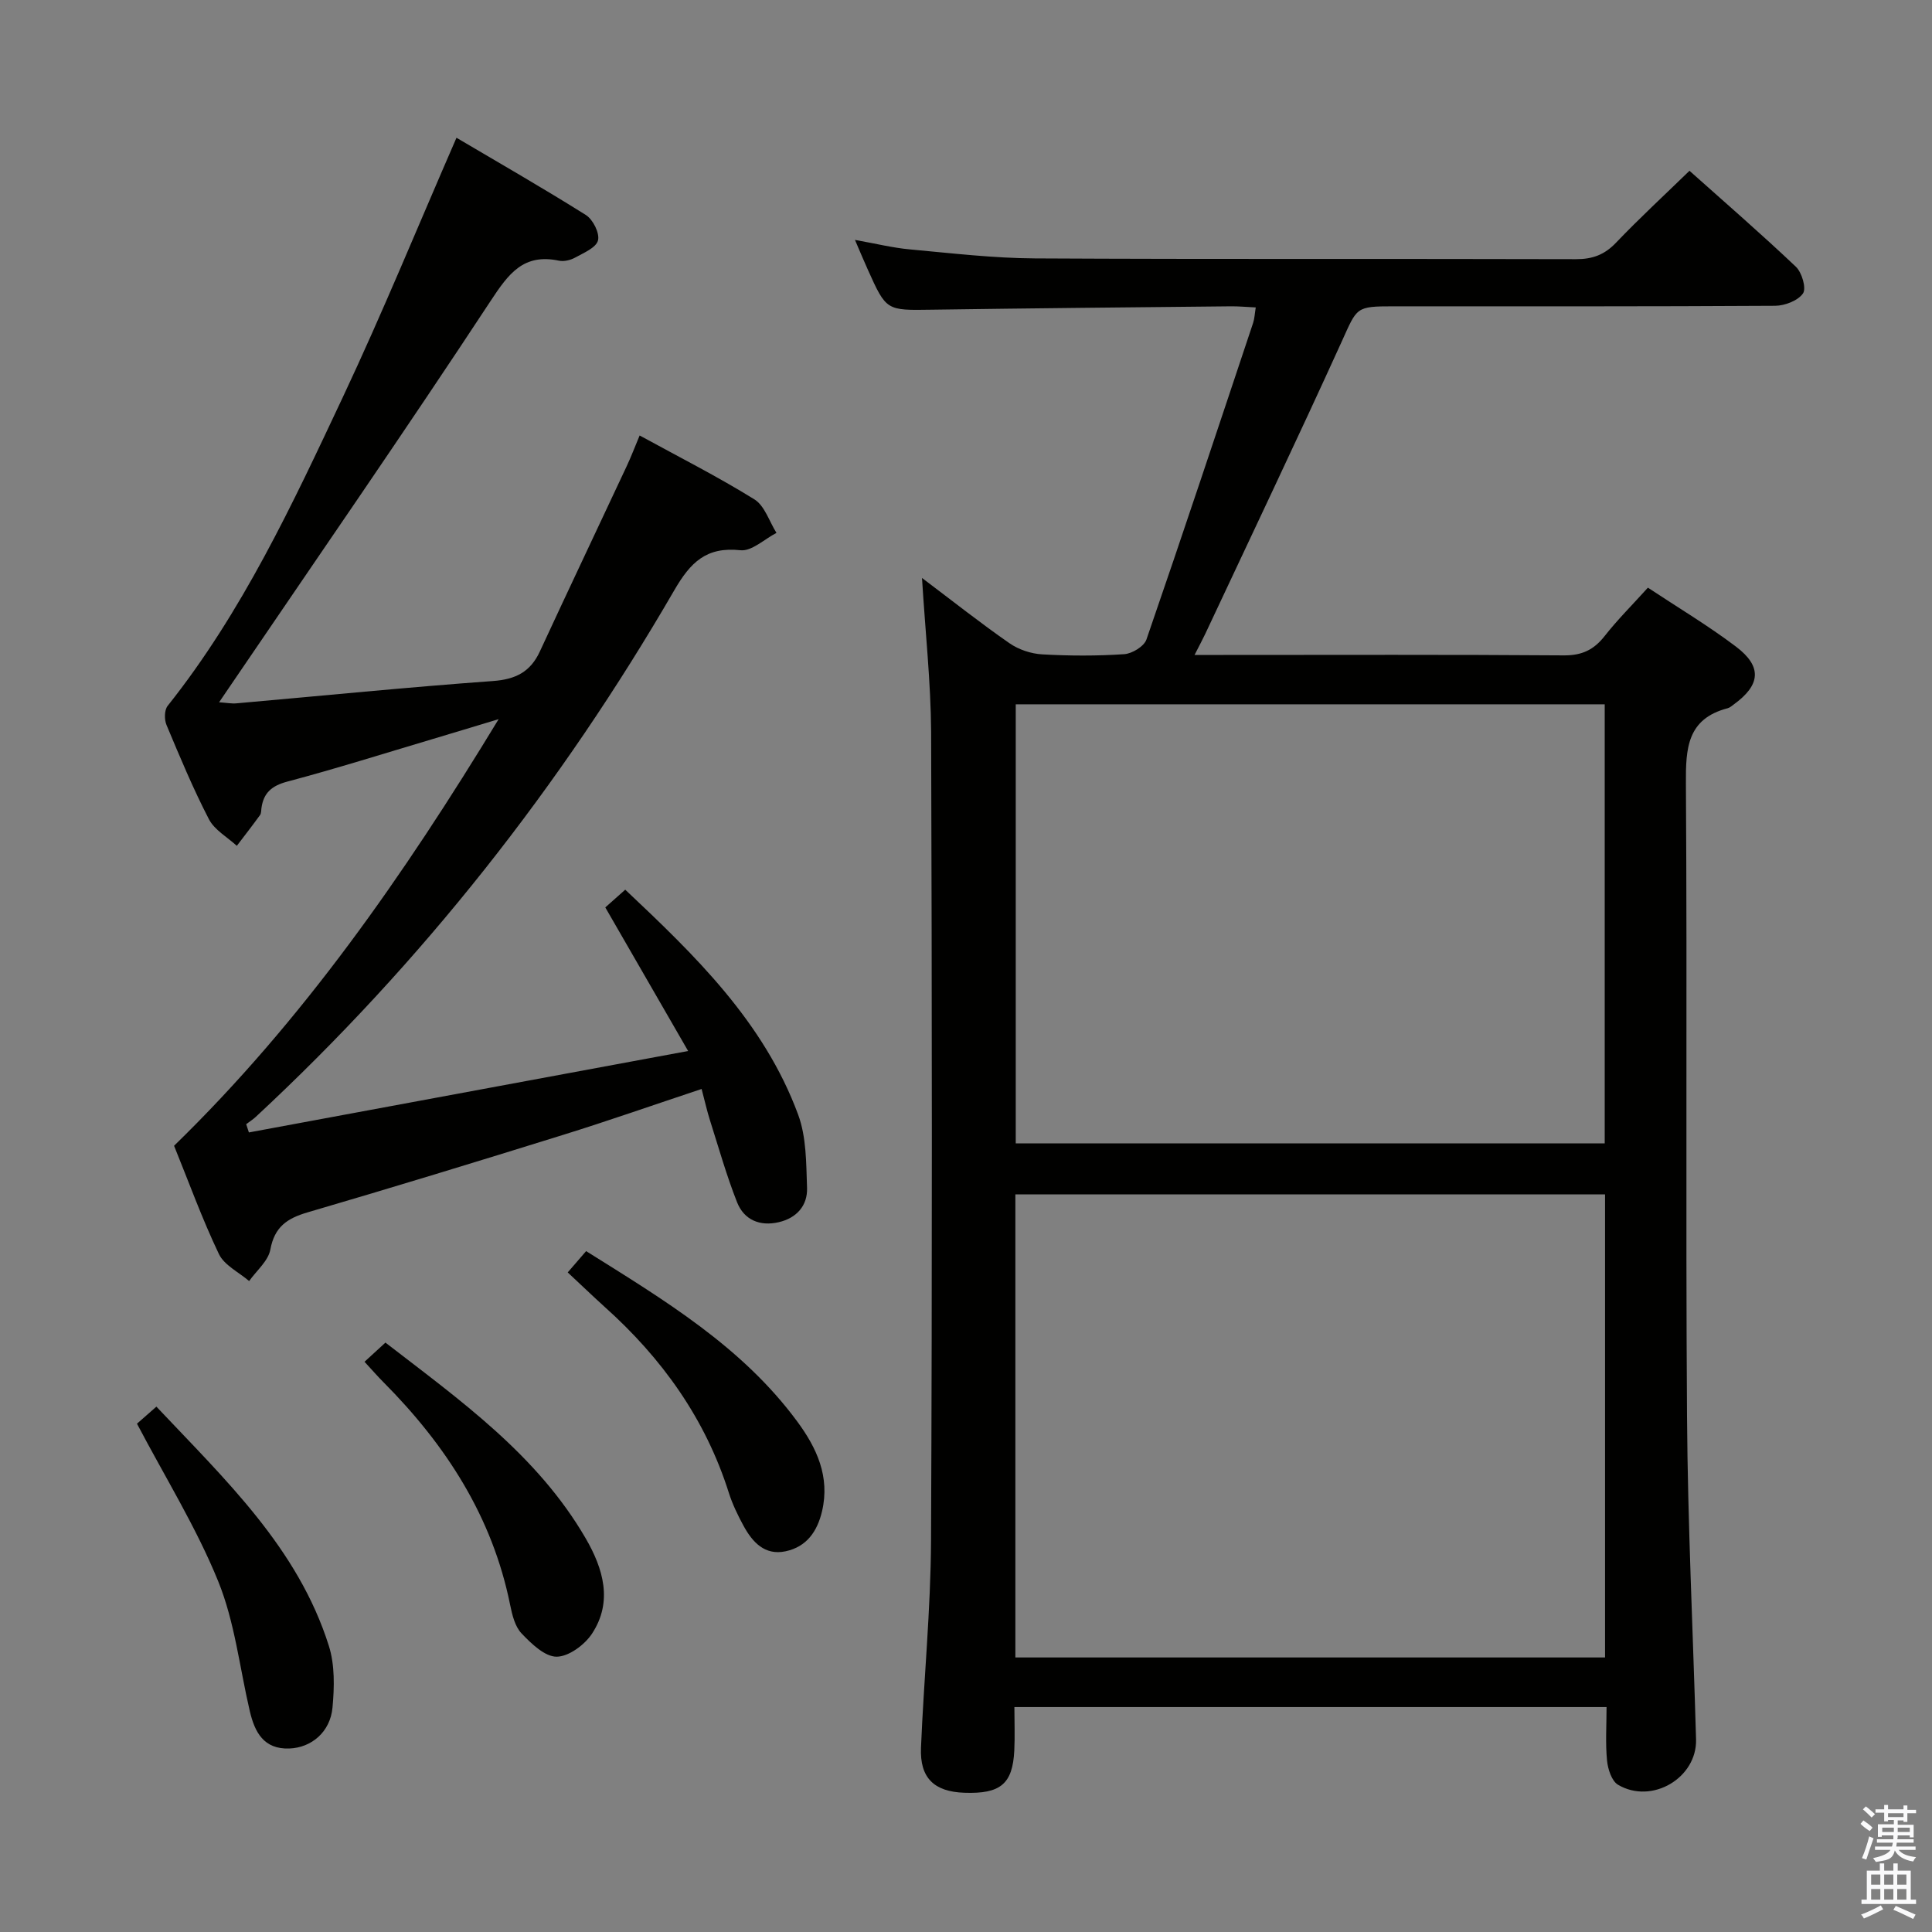 <svg enable-background="new 0 0 400 400" viewBox="0 0 400 400" xmlns="http://www.w3.org/2000/svg"><rect x="0" y="0" width="400" height="400" fill="#808080" stroke="none"/><path d="m385.2 377.6.6-.7c.6.4 1.3.9 1.9 1.5l-.6.7c-.8-.5-1.4-1-1.9-1.5zm.3 7.1c.6-1.4 1.1-2.9 1.5-4.5.3.1.6.3.9.4-.5 1.4-1 2.9-1.5 4.4zm.2-10.1.6-.6c.7.5 1.3 1.1 1.9 1.6l-.7.7c-.6-.6-1.2-1.2-1.8-1.7zm8.4-.8h.8v.9h1.8v.7h-1.8v1.8h-.8v-.3h-1.2v.9h3.3v2.6h-.8v-.4h-2.5c0 .3 0 .6-.1.8h3.4v.7h-3.5c0 .3-.1.6-.1.8h4v.7h-3.5c.7.9 1.9 1.3 3.6 1.5-.2.2-.4.5-.6.9-1.9-.3-3.2-1.1-3.8-2.3-.5 2.1-1.8 2-3.9 2.4-.2-.3-.4-.5-.6-.8 1.9-.4 3.1-.9 3.6-1.7h-3.2v-.7h3.5c.1-.2.1-.5.2-.8h-3.3v-.7h3.4c0-.2 0-.5 0-.8h-2.4v.3h-.8v-2.6h3.3v-.9h-1.2v.3h-.8v-1.8h-1.8v-.7h1.8v-.9h.8v.9h3.2zm-4.4 5.5h2.4c0-.3 0-.6 0-.9h-2.4zm1.2-3.1h3.2v-.8h-3.2zm4.4 2.2h-2.4v.9h2.5v-.9z" fill="#fafafb"/><path d="m389.2 385.8h.9v1.5h1.9v-1.5h.9v1.5h2.7v6h1.1v.9h-11.3v-.9h1.1v-6h2.7zm.2 8.7.5.8c-1.2.6-2.5 1.3-4 1.9-.2-.3-.3-.6-.6-.8 1.6-.6 3-1.3 4.1-1.9zm-2-4.3h1.9v-2.1h-1.9zm0 3.1h1.9v-2.2h-1.9zm2.7-3.1h1.9v-2.1h-1.9zm0 3.1h1.9v-2.2h-1.9zm2.4 1.3c1.4.6 2.7 1.2 4.1 1.8l-.5.9c-1.5-.7-2.8-1.4-4.1-1.9zm2.2-6.5h-1.9v2.1h1.9zm-1.9 5.2h1.9v-2.2h-1.9z" fill="#fafafb"/><g fill="#010100"><path d="m190.89 119.66c6.45 4.86 12.15 9.38 18.12 13.52 1.9 1.32 4.46 2.17 6.77 2.3 5.65.32 11.34.34 16.98-.04 1.64-.11 4.11-1.62 4.6-3.04 7.52-21.79 14.78-43.66 22.08-65.53.3-.9.33-1.89.55-3.22-1.95-.09-3.57-.25-5.17-.23-20.65.21-41.3.4-61.94.7-9.36.14-9.37.25-13.21-8.3-.8-1.77-1.55-3.57-2.66-6.15 4.34.77 7.86 1.65 11.43 1.97 8.6.79 17.23 1.81 25.85 1.86 37.33.2 74.66.05 111.99.16 3.44.01 5.93-.92 8.31-3.42 4.81-5.04 9.95-9.78 15.2-14.88 7.28 6.5 14.81 13.02 22.03 19.87 1.25 1.18 2.2 4.46 1.47 5.52-1.04 1.5-3.75 2.54-5.76 2.56-26.33.16-52.66.11-78.99.11-7.94 0-7.52.19-10.78 7.36-9.2 20.24-18.78 40.31-28.22 60.45-.55 1.17-1.17 2.3-2.22 4.37h5.95c23.5 0 47-.09 70.49.09 3.75.03 6.22-1.14 8.47-4.01 2.66-3.39 5.73-6.44 8.95-10.01 6.2 4.11 12.46 7.84 18.24 12.21 5.46 4.13 5.09 7.94-.45 11.96-.4.29-.81.67-1.27.79-8.41 2.19-8.7 8.31-8.65 15.63.28 43.66-.07 87.33.23 130.99.15 22.29 1.24 44.57 1.87 66.85.23 7.98-9.13 13.56-16.15 9.42-1.32-.78-2.11-3.25-2.28-5.02-.35-3.58-.1-7.22-.1-11.07-41.11 0-81.53 0-122.6 0 0 3.1.12 6.05-.02 8.98-.34 6.95-2.86 9.03-10.36 8.76-6.24-.22-9.22-3.06-8.96-9.32.59-14.29 2.01-28.56 2.08-42.85.25-55.83.2-111.66.02-167.48-.07-10.3-1.2-20.58-1.89-31.86zm19.33 223.5h122.09c0-32.18 0-63.92 0-95.88-40.81 0-81.35 0-122.09 0zm122.02-197.34c-40.91 0-81.44 0-121.94 0v90.9h121.94c0-30.24 0-60.33 0-90.9z"/><path d="m145.26 225.46c-9.93 3.3-19.29 6.59-28.76 9.53-17.58 5.47-35.19 10.86-52.86 16.03-4.23 1.24-6.81 3.02-7.67 7.7-.44 2.36-2.86 4.35-4.39 6.51-2.14-1.84-5.15-3.27-6.26-5.6-3.49-7.31-6.26-14.97-9.28-22.41 26.55-25.85 47.42-55.75 67.2-88.33-5.4 1.63-9.52 2.89-13.66 4.12-10.02 2.98-19.99 6.13-30.09 8.81-3.23.86-4.93 2.33-5.36 5.49-.07.49-.03 1.09-.3 1.45-1.56 2.15-3.19 4.25-4.8 6.36-1.97-1.81-4.61-3.27-5.77-5.5-3.28-6.33-6.03-12.94-8.79-19.53-.47-1.12-.45-3.08.24-3.95 15.47-19.44 25.86-41.78 36.32-64.02 8.19-17.41 15.48-35.24 23.48-53.6 8.63 5.1 17.82 10.36 26.78 15.99 1.47.92 2.9 3.76 2.52 5.26-.38 1.51-2.96 2.58-4.73 3.56-.96.53-2.32.86-3.36.64-7.34-1.54-10.42 2.68-14.12 8.3-17.63 26.81-35.9 53.21-53.94 79.75-.64.94-1.28 1.88-2.3 3.38 1.54.1 2.57.31 3.58.22 17.7-1.56 35.39-3.34 53.11-4.62 4.71-.34 7.77-1.89 9.73-6.14 5.93-12.81 11.99-25.56 17.97-38.34.91-1.94 1.67-3.94 2.68-6.36 8.15 4.46 16.15 8.51 23.75 13.22 2.14 1.33 3.09 4.58 4.58 6.95-2.49 1.28-5.12 3.84-7.45 3.59-7.08-.76-10.35 2.49-13.72 8.31-23.51 40.56-52.24 77.06-86.64 109.01-.61.56-1.32 1.01-1.98 1.51.19.57.37 1.14.56 1.71 29.92-5.55 59.84-11.1 90.94-16.86-5.9-10.22-11.48-19.89-17.15-29.73 1.08-.96 2.38-2.11 4.13-3.67 14.25 13.44 28.67 27.26 35.8 46.58 1.72 4.65 1.66 10.07 1.84 15.15.13 3.67-2.15 6.25-5.85 7.11-3.91.91-7.19-.46-8.64-4.13-2.18-5.52-3.8-11.27-5.6-16.94-.6-1.88-1.03-3.82-1.74-6.51z"/><path d="m117.54 263.44c1.44-1.67 2.5-2.89 3.81-4.41 16.13 10.11 32.29 19.77 43.72 35.29 4.01 5.44 6.8 11.39 5.13 18.54-.99 4.24-3.22 7.4-7.56 8.32-4.31.91-6.85-1.89-8.7-5.28-1.18-2.17-2.28-4.44-3.03-6.79-4.85-15.35-13.84-27.9-25.73-38.54-2.45-2.22-4.85-4.53-7.64-7.13z"/><path d="m28.36 294.76c.77-.68 2.23-1.96 4.02-3.53 14.29 15.16 29.32 29.28 35.71 49.54 1.25 3.96 1.14 8.55.75 12.77-.46 5.04-4.36 8.31-8.95 8.47-5.29.18-7.15-3.38-8.17-7.73-2.11-9.01-3.11-18.46-6.56-26.93-4.52-11.12-10.96-21.47-16.8-32.59z"/><path d="m75.47 281.94c1.55-1.42 2.76-2.53 4.33-3.97 15.47 11.95 31.41 23.22 41.46 40.53 3.62 6.24 5.68 13.09 1.31 19.73-1.52 2.32-4.83 4.76-7.32 4.77-2.45.01-5.24-2.69-7.26-4.81-1.37-1.43-1.95-3.84-2.37-5.91-3.68-18.27-13.31-33.11-26.23-46.11-1.17-1.17-2.26-2.43-3.92-4.23z"/></g></svg>